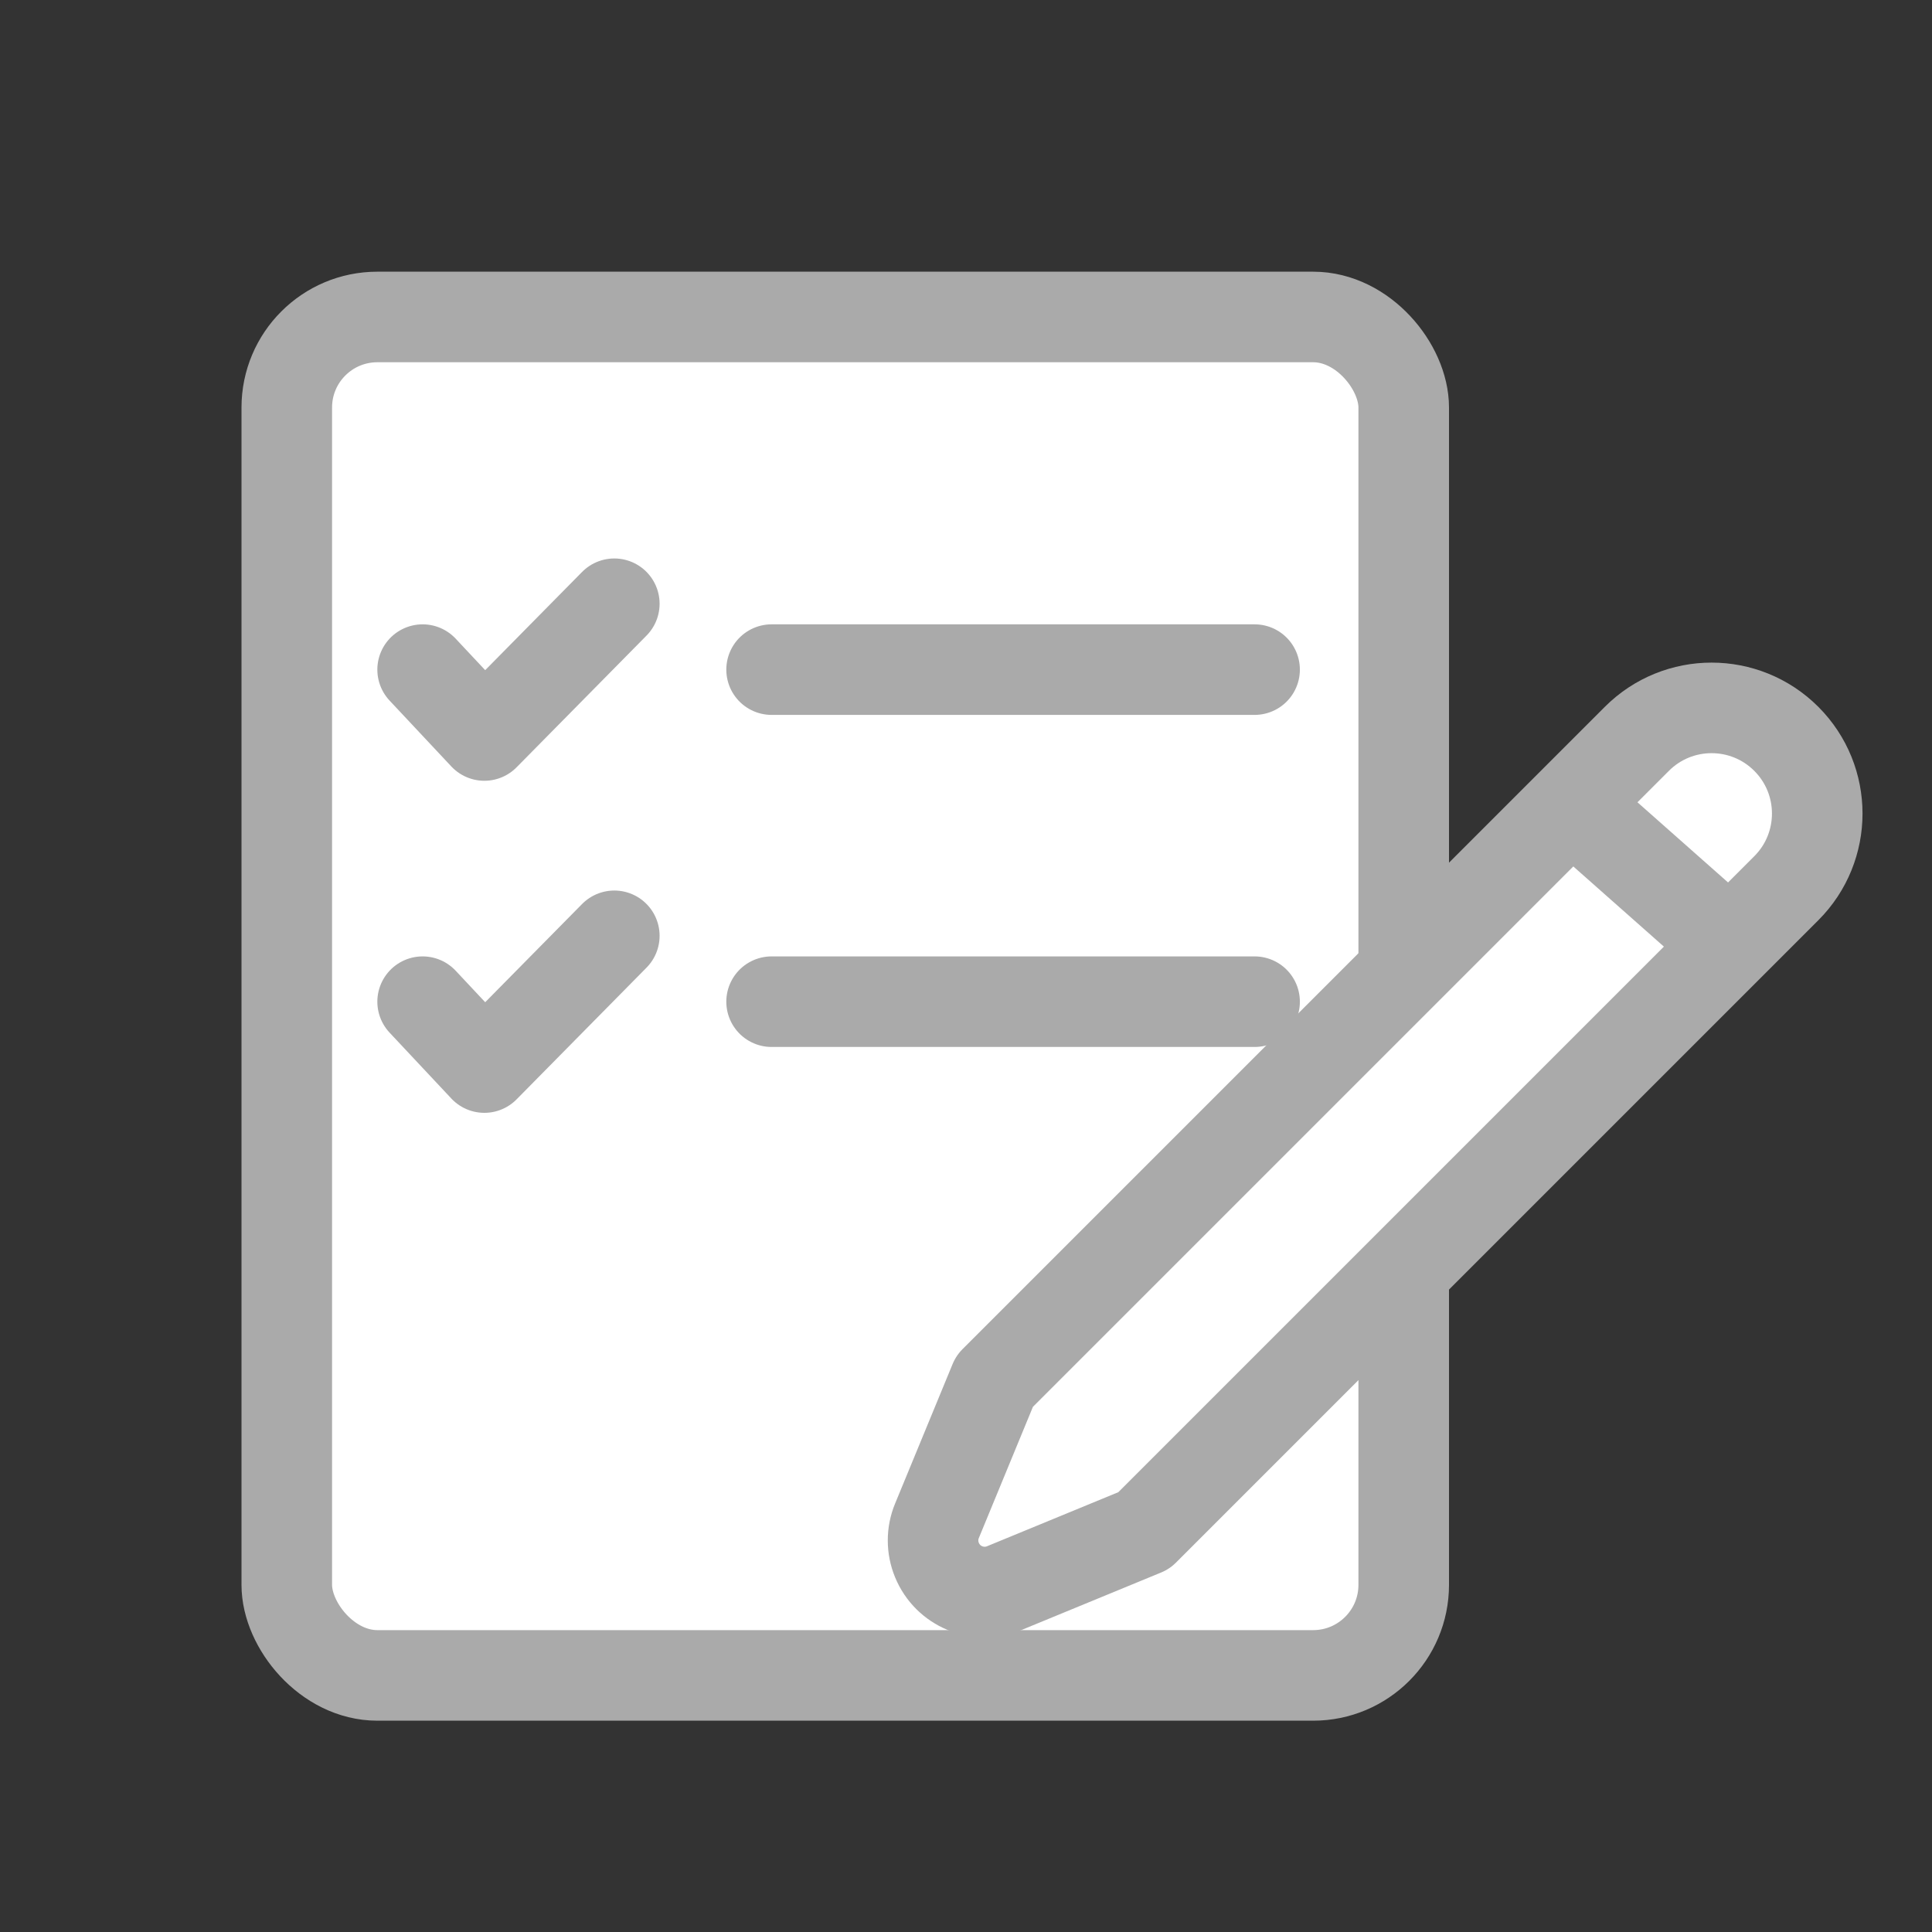 <svg xmlns="http://www.w3.org/2000/svg" width="64" height="64" viewBox="0 0 64 64">
    <rect x="0" y="0" width="64" height="64" fill="#333333" stroke="none"/>
    <g fill="none" fill-rule="evenodd">
        <g>
            <g>
                <g>
                    <g transform="translate(-825 -1099) translate(-346 118) translate(616 760) translate(555 221)">
                        <g>
                            <path d="M0 0H64V64H0z"/>
                        </g>
                        <rect width="37" height="45" x="9.5" y="10.5" fill="#FFF" stroke="#AAA" stroke-width="3" rx="3"/>
                        <g stroke="#AAA" stroke-linecap="round" stroke-width="3">
                            <g>
                                <path stroke-linejoin="round" d="M0 2.182L2.045 4.364 6.35 0" transform="translate(14 20)"/>
                                <path d="M11.56 2.182L27.56 2.182" transform="translate(14 20)"/>
                            </g>
                            <g>
                                <path stroke-linejoin="round" d="M0 2.182L2.045 4.364 6.35 0" transform="translate(14 20) translate(0 11)"/>
                                <path d="M11.56 2.182L27.56 2.182" transform="translate(14 20) translate(0 11)"/>
                            </g>
                        </g>
                        <g stroke="#AAA" stroke-linejoin="round" stroke-width="3">
                            <path fill="#FFF" d="M17.324-3.676c1.933 0 3.5 1.567 3.5 3.5v30.093h0L18.9 34.535c-.363.872-1.363 1.284-2.234.92-.417-.173-.748-.504-.92-.92l-1.922-4.618h0V-.176c0-1.933 1.567-3.5 3.5-3.5z" transform="translate(27 22) rotate(45 17.324 17.324)"/>
                            <path stroke-linecap="round" d="M25.824 5.324L29.692 8.747" transform="translate(27 22)"/>
                        </g>
                    </g>
                </g>
            </g>
        </g>
    </g>
</svg>
